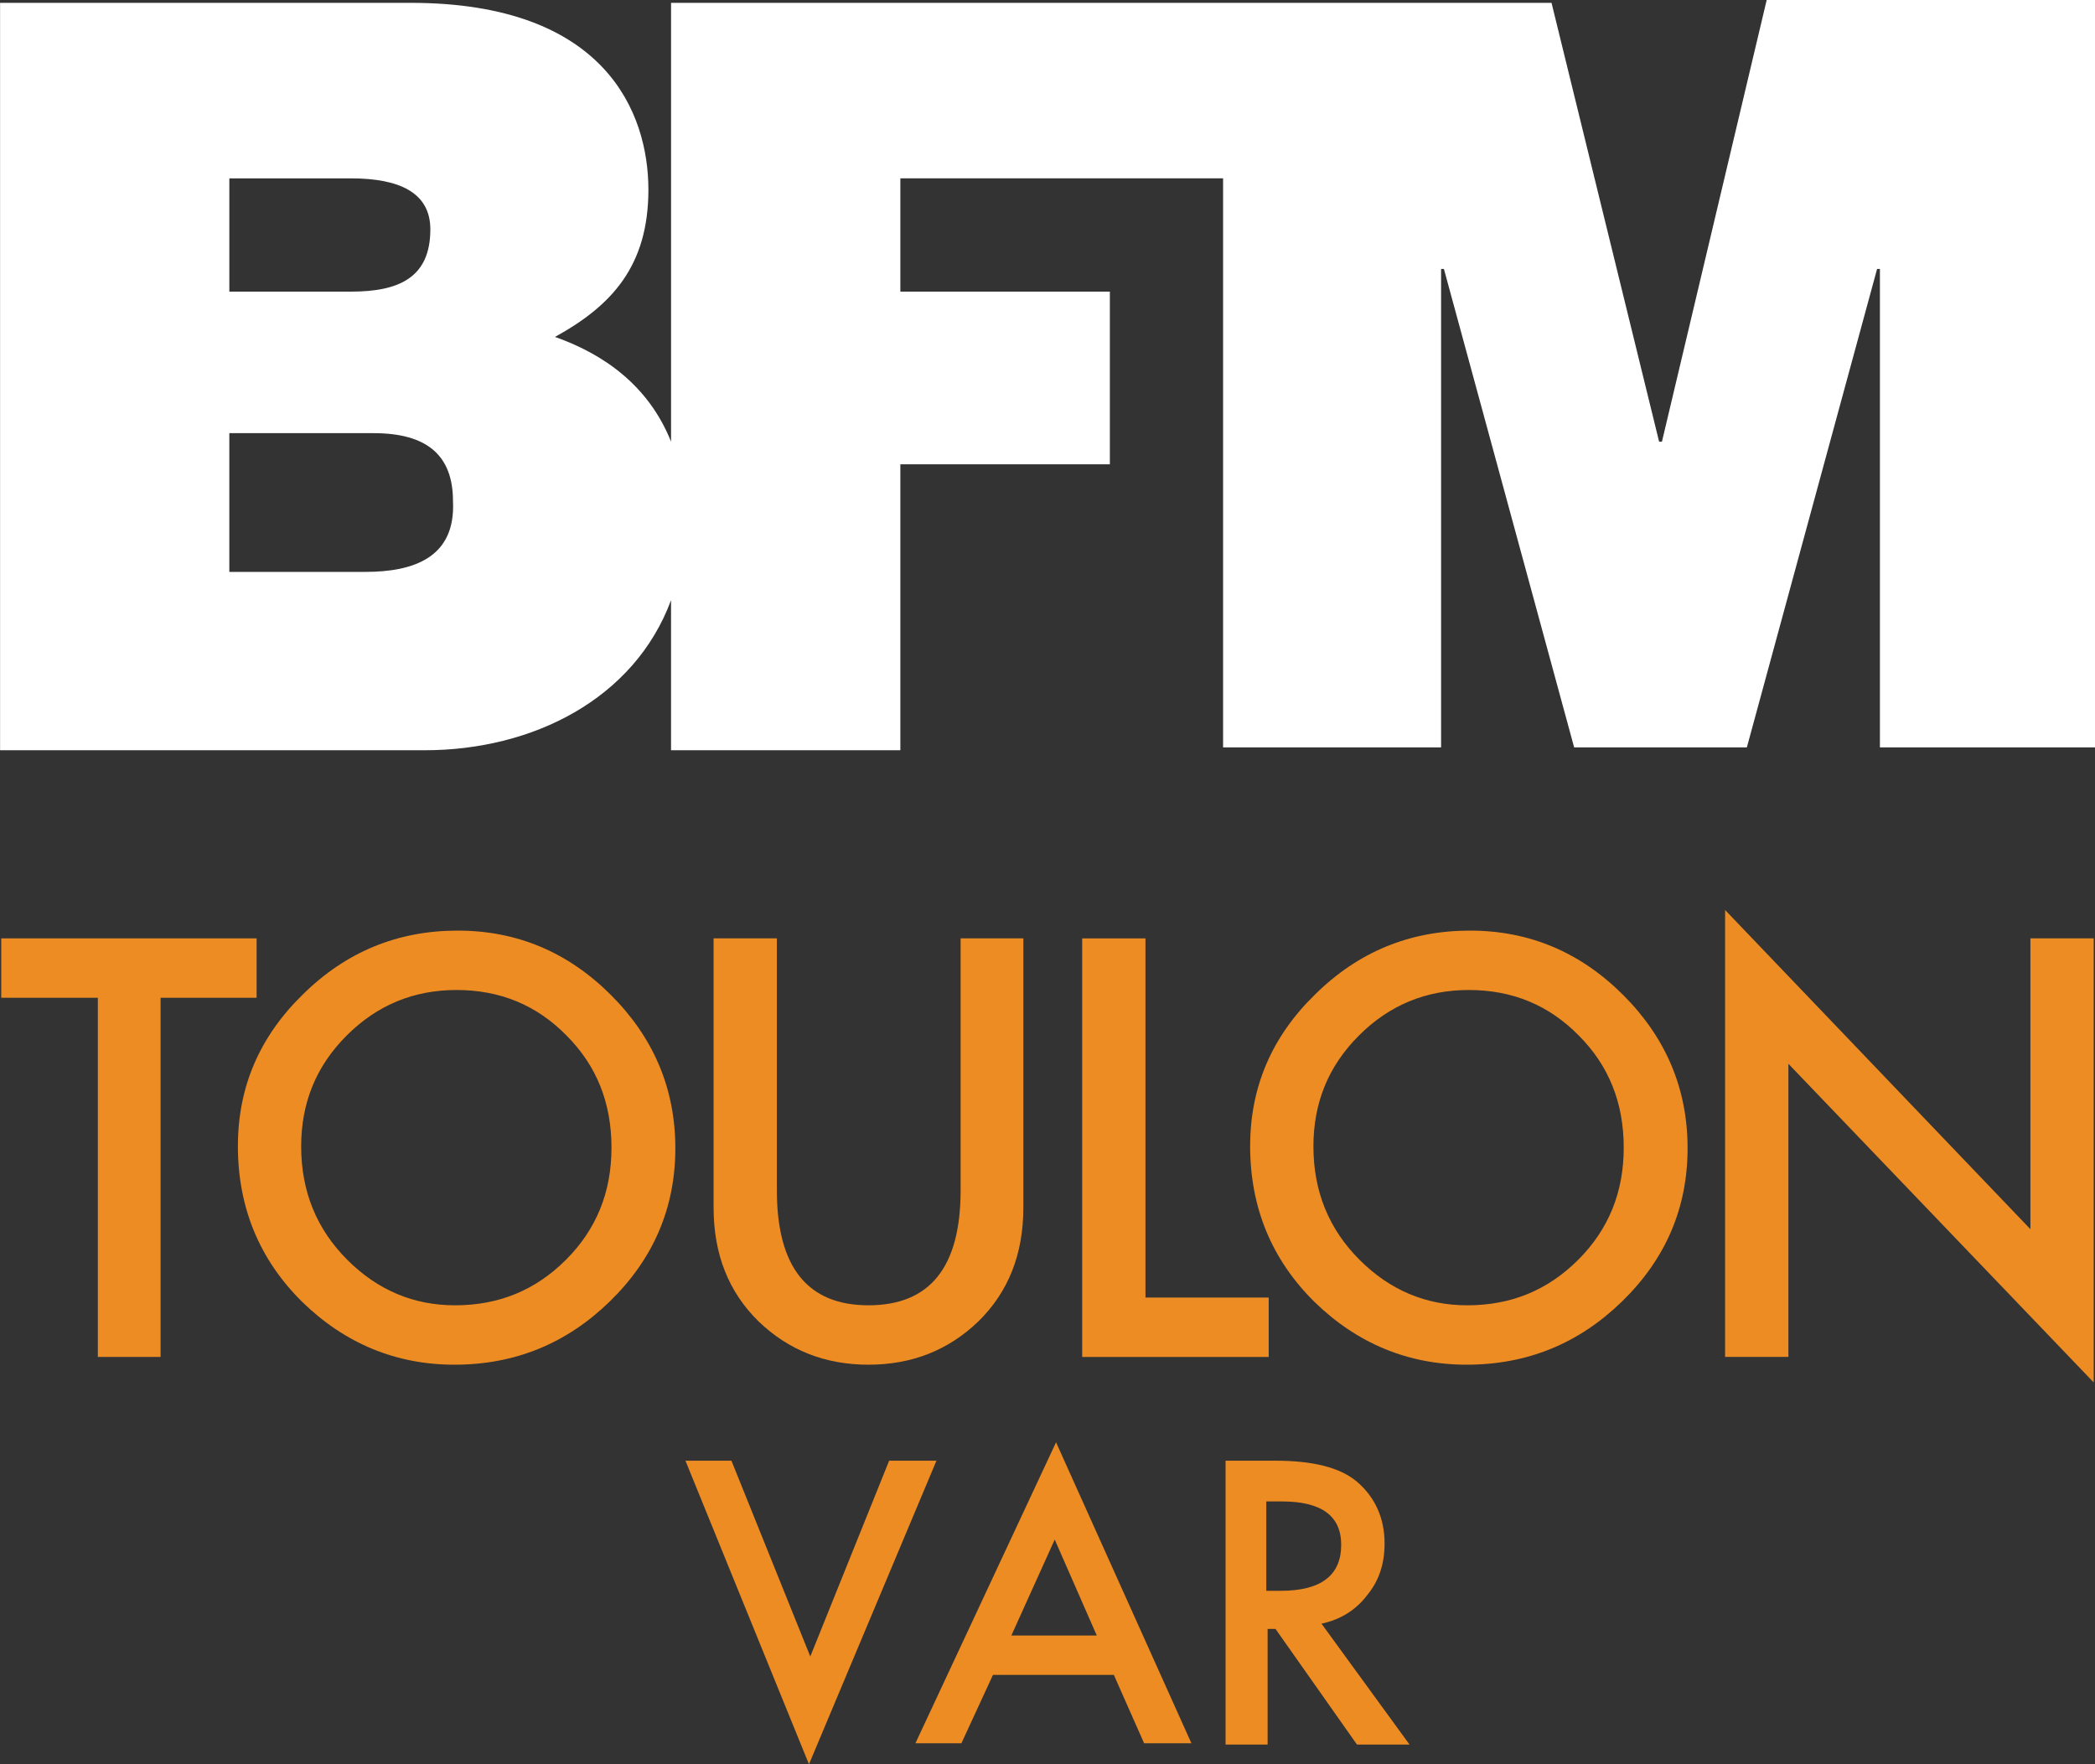 <svg width="800pt" height="673.71pt" version="1.1" viewBox="0 0 800 673.71" xmlns="http://www.w3.org/2000/svg">
 <rect x="0" y="0" width="800" height="673.71" fill="#333333" stroke="none"/>
 <g transform="matrix(5.756 0 0 5.756 -175.6 -235.97)">
  <path class="st1" d="m54.736 78.935h-9.015v-9.203h9.579c3.569 0 5.259 1.502 5.259 4.508 0.188 3.756-2.63 4.696-5.822 4.696m-9.015-26.107h8.076c3.193 0 5.259 0.939 5.259 3.381 0 3.193-2.066 4.132-5.259 4.132h-8.076zm101.99-11.833-6.949 29.3h-0.188l-7.137-29.112h-58.412v29.112c-1.502-3.756-4.508-5.822-7.701-6.949 3.756-2.066 6.198-4.696 6.198-9.767s-2.817-12.396-15.777-12.396h-27.234v49.584h28.173c7.137 0 13.899-3.381 16.34-9.954v9.954h15.213v-18.97h13.899v-11.457h-13.899v-7.513h21.411v37.752h14.462v-31.741h0.188l8.64 31.741h11.457l8.64-31.741h0.188v31.741h14.274v-49.584z" fill="#fff" stroke-width="1.878"/>
  <g transform="translate(.621 -57.772)" fill="#ed8c23" stroke-width=".921">
   <path d="m46.91 161.02h-16.941v3.941h6.408v23.827h4.162v-23.827h6.371z" style="white-space:pre"/>
   <path d="m49.866 174.83c0-2.909 0.994-5.34 3.02-7.365 2.026-2.026 4.456-3.02 7.292-3.02 2.873 0 5.303 0.994 7.292 3.02 1.989 1.989 2.983 4.456 2.983 7.439 0 2.946-0.994 5.414-3.02 7.439s-4.456 3.02-7.365 3.02c-2.725 0-5.119-0.994-7.144-3.02-2.026-2.026-3.057-4.53-3.057-7.513zm-4.198-0.037c0 4.088 1.436 7.55 4.272 10.348 2.836 2.762 6.224 4.162 10.091 4.162 4.014 0 7.439-1.399 10.312-4.198 2.909-2.836 4.346-6.224 4.346-10.164s-1.436-7.329-4.272-10.164-6.224-4.272-10.164-4.272c-3.977 0-7.402 1.399-10.275 4.235-2.873 2.799-4.309 6.15-4.309 10.054z" style="white-space:pre"/>
   <path d="m77.227 178.88c0 3.094 0.994 5.598 2.983 7.55 1.989 1.915 4.419 2.873 7.292 2.873s5.303-0.958 7.292-2.873c1.989-1.952 2.983-4.456 2.983-7.55v-17.861h-4.162v16.72c0 5.082-2.026 7.623-6.113 7.623-4.051 0-6.077-2.541-6.077-7.623v-16.72h-4.198z" style="white-space:pre"/>
   <path d="m101.68 188.79h12.374v-3.941h-8.176v-23.827h-4.198z" style="white-space:pre"/>
   <path d="m117.02 174.83c0-2.909 0.994-5.34 3.02-7.365s4.456-3.02 7.292-3.02c2.873 0 5.303 0.994 7.292 3.02 1.989 1.989 2.983 4.456 2.983 7.439 0 2.946-0.994 5.414-3.02 7.439s-4.456 3.02-7.365 3.02c-2.725 0-5.119-0.994-7.144-3.02s-3.057-4.53-3.057-7.513zm-4.198-0.037c0 4.088 1.436 7.55 4.272 10.348 2.836 2.762 6.224 4.162 10.091 4.162 4.014 0 7.439-1.399 10.312-4.198 2.909-2.836 4.346-6.224 4.346-10.164s-1.436-7.329-4.272-10.164-6.224-4.272-10.164-4.272c-3.977 0-7.402 1.399-10.275 4.235-2.873 2.799-4.309 6.15-4.309 10.054z" style="white-space:pre"/>
   <path d="m148.53 169.34 20.255 21.139v-29.462h-4.198v19.297l-20.255-21.176v29.646h4.198z" style="white-space:pre"/>
  </g>
  <path class="st2" d="m79.032 137.9 5.231 12.99 5.231-12.99h3.139l-8.457 20.139-8.195-20.139zm25.37 14.211h-8.021l-2.092 4.534h-3.051l9.329-19.965 8.98 19.965h-3.139zm-1.133-2.615-2.79-6.364-2.877 6.364zm14.908-0.785 5.841 8.021h-3.487l-5.405-7.672h-0.523v7.672h-2.79v-18.832h3.313c2.441 0 4.272 0.436 5.405 1.395 1.221 1.046 1.831 2.441 1.831 4.098 0 1.308-0.349 2.441-1.133 3.4-0.785 1.046-1.831 1.657-3.051 1.918zm-3.575-2.18h0.872c2.703 0 4.01-1.046 4.01-3.051 0-1.918-1.308-2.877-3.923-2.877h-1.046v5.928z" fill="#ed8c23" stroke-width=".872"/>
 </g>
</svg>
